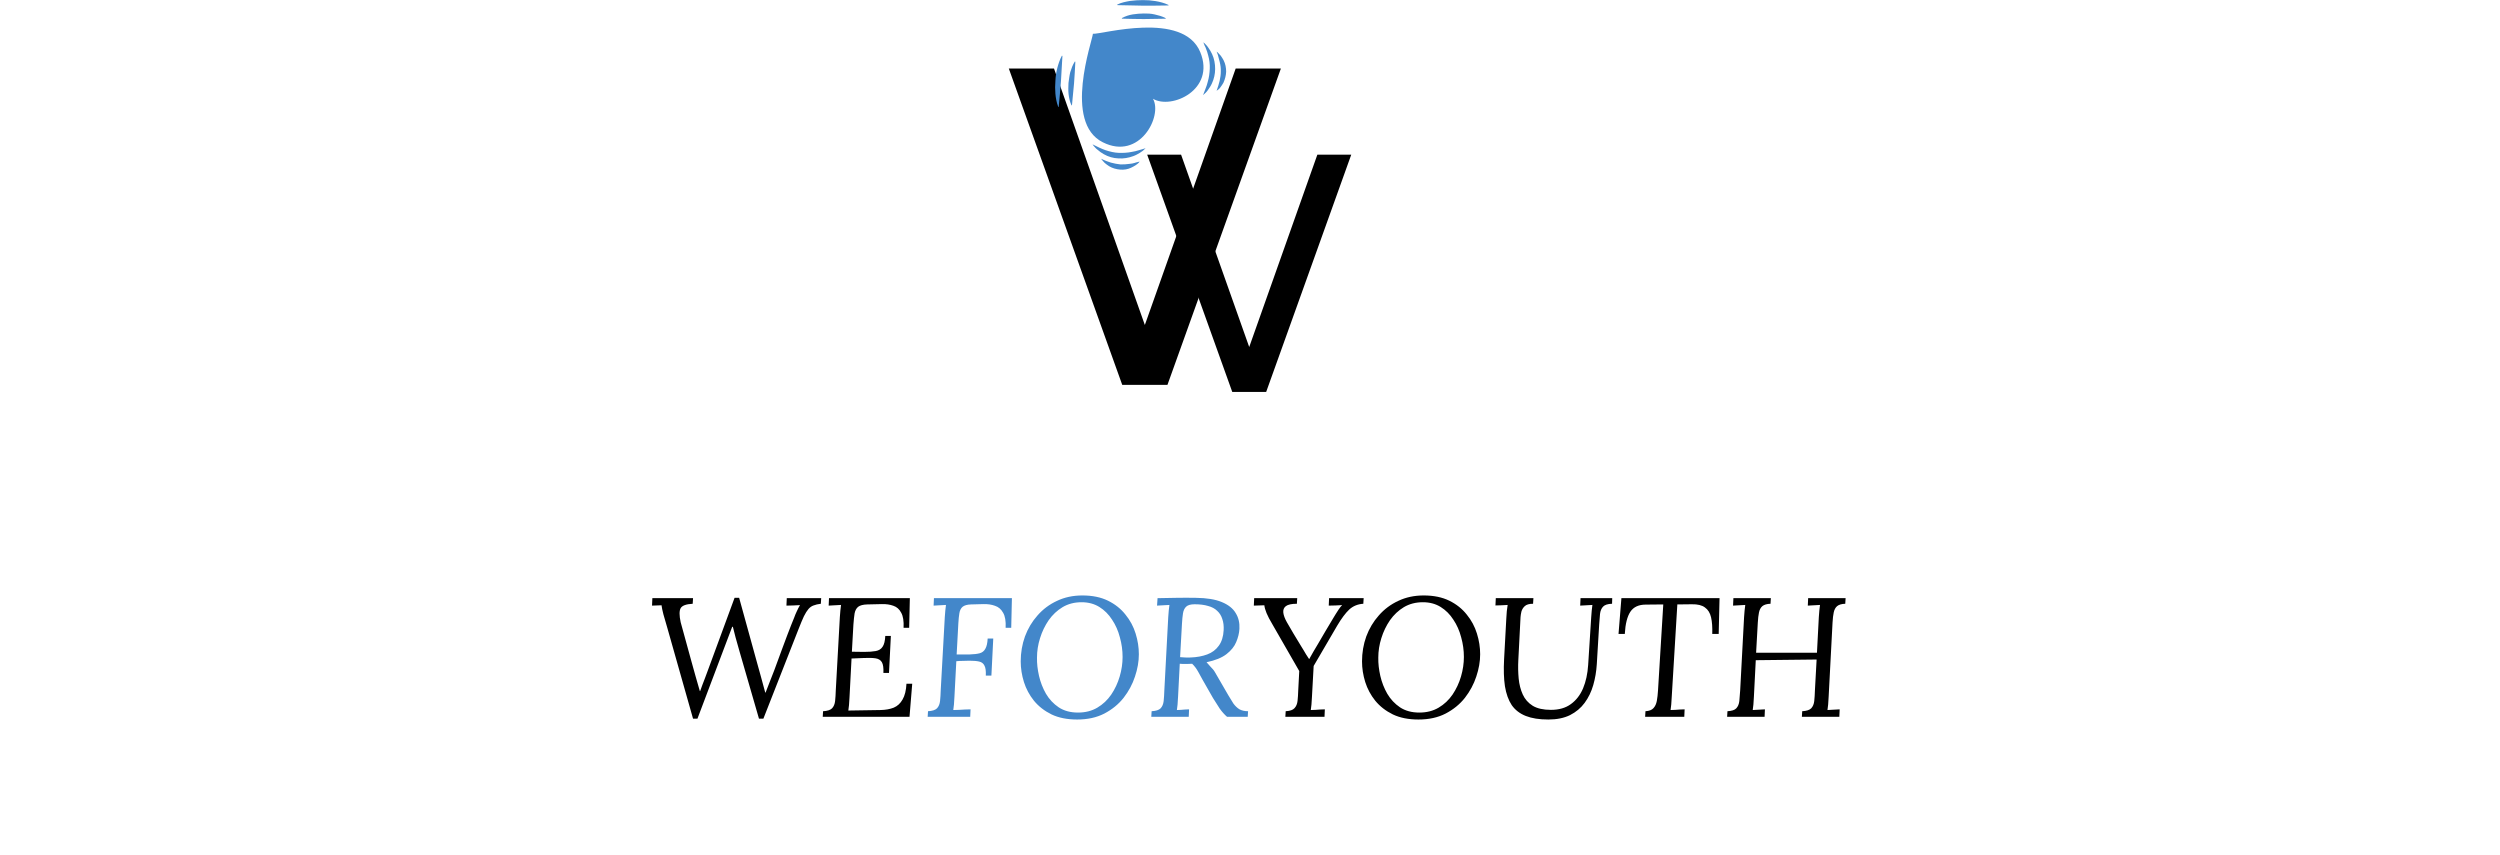 <svg width="708" height="242" viewBox="0 0 708 242" fill="none" xmlns="http://www.w3.org/2000/svg">
<path d="M196.27 203.528L189.022 177.944C188.542 176.248 188.158 174.92 187.87 173.96C187.614 172.968 187.438 172.12 187.342 171.416C186.894 171.448 186.446 171.464 185.998 171.464C185.55 171.464 185.102 171.48 184.654 171.512L184.75 169.4H196.27L196.174 170.984C194.318 171.08 193.182 171.496 192.766 172.232C192.35 172.968 192.35 174.296 192.766 176.216L195.838 187.4C196.222 188.84 196.606 190.216 196.99 191.528C197.374 192.808 197.774 194.2 198.19 195.704H198.286C198.478 195.16 198.686 194.584 198.91 193.976C199.166 193.336 199.406 192.712 199.63 192.104C199.854 191.496 200.062 190.936 200.254 190.424C200.446 189.88 200.606 189.448 200.734 189.128L208.03 169.304H209.326L214.318 187.4C214.734 188.84 215.134 190.28 215.518 191.72C215.934 193.16 216.334 194.632 216.718 196.136H216.814C217.166 195.208 217.55 194.216 217.966 193.16C218.414 192.072 218.846 190.968 219.262 189.848C220.126 187.448 220.862 185.448 221.47 183.848C222.078 182.248 222.574 180.92 222.958 179.864C223.374 178.808 223.726 177.896 224.014 177.128C224.334 176.36 224.638 175.608 224.926 174.872C225.118 174.328 225.358 173.752 225.646 173.144C225.934 172.504 226.238 171.912 226.558 171.368C225.918 171.4 225.278 171.432 224.638 171.464C223.998 171.464 223.358 171.48 222.718 171.512L222.814 169.4H232.558L232.462 170.984C231.662 171.08 230.974 171.24 230.398 171.464C229.854 171.656 229.374 171.992 228.958 172.472C228.542 172.952 228.11 173.64 227.662 174.536C227.246 175.432 226.75 176.616 226.174 178.088L216.19 203.528H214.942L209.47 184.616C208.99 182.952 208.606 181.592 208.318 180.536C208.062 179.48 207.806 178.472 207.55 177.512H207.358C206.942 178.568 206.542 179.624 206.158 180.68C205.774 181.736 205.374 182.792 204.958 183.848L197.518 203.528H196.27ZM257.669 169.4L257.477 177.8H255.893C255.989 175.912 255.765 174.488 255.221 173.528C254.709 172.536 253.973 171.88 253.013 171.56C252.053 171.208 250.965 171.048 249.749 171.08L245.621 171.176C244.437 171.208 243.573 171.432 243.029 171.848C242.517 172.264 242.181 172.888 242.021 173.72C241.893 174.52 241.781 175.576 241.685 176.888L241.253 184.568L244.709 184.616C246.053 184.616 247.157 184.536 248.021 184.376C248.885 184.216 249.525 183.816 249.941 183.176C250.389 182.536 250.645 181.512 250.709 180.104H252.293L251.765 190.568H250.181C250.245 189.16 250.101 188.152 249.749 187.544C249.397 186.936 248.805 186.568 247.973 186.44C247.141 186.312 246.037 186.28 244.661 186.344L241.157 186.488L240.581 197.48C240.549 198.344 240.501 199.08 240.437 199.688C240.373 200.296 240.309 200.808 240.245 201.224L249.413 201.08C250.821 201.048 252.053 200.824 253.109 200.408C254.165 199.96 254.997 199.192 255.605 198.104C256.245 197.016 256.613 195.528 256.709 193.64H258.341L257.573 203H232.997L233.093 201.416C234.309 201.352 235.157 201.08 235.637 200.6C236.117 200.088 236.405 199.4 236.501 198.536C236.597 197.64 236.661 196.632 236.693 195.512L237.845 174.776C237.877 174.136 237.925 173.528 237.989 172.952C238.053 172.344 238.117 171.8 238.181 171.32C237.605 171.352 237.013 171.384 236.405 171.416C235.829 171.448 235.253 171.48 234.677 171.512L234.773 169.4H257.669ZM364.012 203L364.108 201.416C365.324 201.352 366.156 201.064 366.604 200.552C367.084 200.04 367.372 199.352 367.468 198.488C367.564 197.592 367.628 196.6 367.66 195.512L367.948 190.04L360.364 176.84C359.596 175.56 359.036 174.488 358.684 173.624C358.332 172.76 358.124 172.024 358.06 171.416C357.548 171.448 357.052 171.464 356.572 171.464C356.092 171.464 355.596 171.48 355.084 171.512L355.18 169.4H367.372L367.276 170.984C365.804 170.984 364.764 171.208 364.156 171.656C363.58 172.104 363.34 172.728 363.436 173.528C363.532 174.296 363.868 175.192 364.444 176.216C364.988 177.112 365.612 178.184 366.316 179.432C367.052 180.648 367.74 181.784 368.38 182.84C368.636 183.256 368.892 183.672 369.148 184.088C369.404 184.504 369.66 184.936 369.916 185.384C370.204 185.8 370.476 186.216 370.732 186.632H370.78C371.228 185.864 371.644 185.128 372.028 184.424C372.444 183.72 372.844 183.048 373.228 182.408C373.964 181.128 374.684 179.896 375.388 178.712C376.124 177.528 376.86 176.296 377.596 175.016C377.788 174.696 378.012 174.328 378.268 173.912C378.524 173.464 378.812 173.016 379.132 172.568C379.452 172.088 379.772 171.688 380.092 171.368C379.484 171.4 378.86 171.432 378.22 171.464C377.58 171.464 376.94 171.48 376.3 171.512L376.396 169.4H386.188L386.092 170.984C384.524 171.08 383.196 171.624 382.108 172.616C381.052 173.608 379.916 175.128 378.7 177.176L372.028 188.6L371.548 197.288C371.516 198.152 371.468 198.904 371.404 199.544C371.34 200.152 371.276 200.664 371.212 201.08C371.66 201.048 372.108 201.032 372.556 201.032C373.004 201 373.436 200.968 373.852 200.936C374.3 200.904 374.748 200.888 375.196 200.888L375.1 203H364.012ZM403.197 168.632C406.013 168.632 408.429 169.128 410.445 170.12C412.461 171.112 414.109 172.424 415.389 174.056C416.701 175.656 417.661 177.448 418.269 179.432C418.877 181.384 419.181 183.336 419.181 185.288C419.181 187.336 418.813 189.448 418.077 191.624C417.373 193.768 416.301 195.768 414.861 197.624C413.421 199.448 411.597 200.936 409.389 202.088C407.213 203.208 404.653 203.768 401.709 203.768C398.893 203.768 396.477 203.288 394.461 202.328C392.445 201.336 390.781 200.04 389.469 198.44C388.189 196.84 387.245 195.08 386.637 193.16C386.029 191.208 385.725 189.256 385.725 187.304C385.725 184.84 386.125 182.488 386.925 180.248C387.757 178.008 388.941 176.024 390.477 174.296C392.013 172.536 393.853 171.16 395.997 170.168C398.141 169.144 400.541 168.632 403.197 168.632ZM402.957 170.552C400.941 170.552 399.149 171.016 397.581 171.944C396.045 172.872 394.733 174.104 393.645 175.64C392.589 177.176 391.773 178.872 391.197 180.728C390.621 182.552 390.333 184.392 390.333 186.248C390.301 187.88 390.493 189.608 390.909 191.432C391.325 193.224 391.981 194.904 392.877 196.472C393.805 198.04 395.005 199.32 396.477 200.312C397.981 201.304 399.805 201.8 401.949 201.8C404.029 201.8 405.853 201.336 407.421 200.408C408.989 199.48 410.301 198.248 411.357 196.712C412.413 195.144 413.213 193.432 413.757 191.576C414.301 189.72 414.573 187.88 414.573 186.056C414.573 184.168 414.317 182.312 413.805 180.488C413.325 178.632 412.589 176.968 411.597 175.496C410.637 173.992 409.437 172.792 407.997 171.896C406.557 171 404.877 170.552 402.957 170.552ZM456.583 169.4L456.535 170.984C455.319 171.016 454.471 171.288 453.991 171.8C453.511 172.312 453.223 173 453.127 173.864C453.031 174.728 452.951 175.736 452.887 176.888L452.215 188.072C452.087 190.152 451.751 192.136 451.207 194.024C450.663 195.912 449.847 197.592 448.759 199.064C447.703 200.504 446.327 201.656 444.631 202.52C442.935 203.352 440.887 203.768 438.487 203.768C435.927 203.768 433.799 203.432 432.103 202.76C430.407 202.088 429.079 201.064 428.119 199.688C427.191 198.28 426.551 196.504 426.199 194.36C425.879 192.216 425.799 189.656 425.959 186.68L426.583 175.208C426.647 174.376 426.695 173.672 426.727 173.096C426.791 172.52 426.871 171.928 426.967 171.32C426.391 171.352 425.815 171.384 425.239 171.416C424.663 171.416 424.087 171.432 423.511 171.464L423.607 169.4H434.263L434.167 170.984C433.079 170.984 432.295 171.208 431.815 171.656C431.335 172.104 431.015 172.632 430.855 173.24C430.727 173.816 430.647 174.328 430.615 174.776L429.991 186.92C429.895 188.712 429.927 190.456 430.087 192.152C430.247 193.816 430.631 195.32 431.239 196.664C431.847 198.008 432.791 199.08 434.071 199.88C435.351 200.648 437.063 201.032 439.207 201.032C441.511 201.032 443.399 200.488 444.871 199.4C446.375 198.312 447.527 196.824 448.327 194.936C449.127 193.016 449.607 190.808 449.767 188.312L450.631 174.776C450.695 174.136 450.743 173.528 450.775 172.952C450.839 172.344 450.903 171.8 450.967 171.32C450.391 171.352 449.815 171.384 449.239 171.416C448.663 171.448 448.087 171.48 447.511 171.512L447.607 169.4H456.583ZM486.974 169.4L486.734 179.528H484.91C484.974 177.64 484.862 176.072 484.574 174.824C484.286 173.576 483.71 172.648 482.846 172.04C482.014 171.4 480.766 171.096 479.102 171.128L475.022 171.176L473.438 197.288C473.406 198.152 473.358 198.904 473.294 199.544C473.23 200.152 473.166 200.664 473.102 201.08C473.55 201.048 473.998 201.032 474.446 201.032C474.894 201 475.326 200.968 475.742 200.936C476.19 200.904 476.638 200.888 477.086 200.888L476.99 203H465.902L465.998 201.416C467.054 201.352 467.806 201.064 468.254 200.552C468.734 200.04 469.054 199.352 469.214 198.488C469.374 197.592 469.486 196.6 469.55 195.512L471.038 171.176L466.094 171.224C464.078 171.224 462.622 171.896 461.726 173.24C460.83 174.584 460.302 176.68 460.142 179.528H458.366L459.182 169.4H486.974ZM522.674 169.4L522.578 170.984C521.554 171.016 520.786 171.24 520.274 171.656C519.794 172.072 519.474 172.664 519.314 173.432C519.154 174.168 519.042 175.112 518.978 176.264L517.874 197.288C517.842 198.152 517.794 198.904 517.73 199.544C517.666 200.152 517.602 200.664 517.538 201.08C518.114 201.048 518.69 201.016 519.266 200.984C519.842 200.952 520.418 200.92 520.994 200.888L520.898 203H510.29L510.386 201.416C511.602 201.352 512.45 201.08 512.93 200.6C513.41 200.088 513.698 199.4 513.794 198.536C513.89 197.64 513.954 196.632 513.986 195.512L514.466 186.776L497.234 186.968L496.706 197.288C496.674 198.152 496.626 198.904 496.562 199.544C496.498 200.152 496.434 200.664 496.37 201.08C496.946 201.048 497.522 201.016 498.098 200.984C498.674 200.952 499.25 200.92 499.826 200.888L499.73 203H489.122L489.218 201.416C490.434 201.352 491.266 201.08 491.714 200.6C492.194 200.088 492.482 199.4 492.578 198.536C492.674 197.64 492.754 196.632 492.818 195.512L493.922 174.776C493.986 174.136 494.034 173.528 494.066 172.952C494.13 172.344 494.194 171.8 494.258 171.32C493.682 171.352 493.106 171.384 492.53 171.416C491.954 171.448 491.378 171.48 490.802 171.512L490.898 169.4H501.506L501.41 170.984C500.386 171.016 499.618 171.24 499.106 171.656C498.626 172.072 498.306 172.664 498.146 173.432C497.986 174.2 497.874 175.16 497.81 176.312L497.33 184.856H514.562L515.09 174.776C515.122 174.136 515.17 173.528 515.234 172.952C515.298 172.344 515.362 171.8 515.426 171.32C514.85 171.352 514.274 171.384 513.698 171.416C513.122 171.448 512.546 171.48 511.97 171.512L512.066 169.4H522.674Z" fill="black"/>
<path d="M286.572 169.4L286.38 177.8H284.796C284.892 175.912 284.652 174.488 284.076 173.528C283.532 172.536 282.764 171.88 281.772 171.56C280.812 171.208 279.724 171.048 278.508 171.08L275.004 171.176C273.916 171.208 273.116 171.432 272.604 171.848C272.124 172.264 271.82 172.872 271.692 173.672C271.564 174.44 271.468 175.384 271.404 176.504L270.924 185.336H274.668C275.82 185.304 276.748 185.192 277.452 185C278.156 184.808 278.684 184.392 279.036 183.752C279.42 183.112 279.644 182.136 279.708 180.824H281.292L280.764 191.336H279.18C279.244 190.024 279.116 189.08 278.796 188.504C278.508 187.896 278.012 187.512 277.308 187.352C276.636 187.192 275.724 187.112 274.572 187.112C273.964 187.112 273.34 187.128 272.7 187.16C272.092 187.16 271.468 187.192 270.828 187.256L270.3 197.288C270.268 198.152 270.22 198.904 270.156 199.544C270.092 200.152 270.028 200.664 269.964 201.08C270.508 201.048 271.052 201.032 271.596 201.032C272.14 201 272.684 200.968 273.228 200.936C273.772 200.904 274.316 200.888 274.86 200.888L274.764 203H262.716L262.812 201.416C264.028 201.352 264.876 201.08 265.356 200.6C265.836 200.088 266.124 199.4 266.22 198.536C266.316 197.64 266.38 196.632 266.412 195.512L267.564 174.776C267.596 174.136 267.644 173.528 267.708 172.952C267.772 172.344 267.836 171.8 267.9 171.32C267.324 171.352 266.732 171.384 266.124 171.416C265.548 171.448 264.972 171.48 264.396 171.512L264.492 169.4H286.572ZM306.54 168.632C309.356 168.632 311.772 169.128 313.788 170.12C315.804 171.112 317.452 172.424 318.732 174.056C320.044 175.656 321.004 177.448 321.612 179.432C322.22 181.384 322.524 183.336 322.524 185.288C322.524 187.336 322.156 189.448 321.42 191.624C320.716 193.768 319.644 195.768 318.204 197.624C316.764 199.448 314.94 200.936 312.732 202.088C310.556 203.208 307.996 203.768 305.052 203.768C302.236 203.768 299.82 203.288 297.804 202.328C295.788 201.336 294.124 200.04 292.812 198.44C291.532 196.84 290.588 195.08 289.98 193.16C289.372 191.208 289.068 189.256 289.068 187.304C289.068 184.84 289.468 182.488 290.268 180.248C291.1 178.008 292.284 176.024 293.82 174.296C295.356 172.536 297.196 171.16 299.34 170.168C301.484 169.144 303.884 168.632 306.54 168.632ZM306.3 170.552C304.284 170.552 302.492 171.016 300.924 171.944C299.388 172.872 298.076 174.104 296.988 175.64C295.932 177.176 295.116 178.872 294.54 180.728C293.964 182.552 293.676 184.392 293.676 186.248C293.644 187.88 293.836 189.608 294.252 191.432C294.668 193.224 295.324 194.904 296.22 196.472C297.148 198.04 298.348 199.32 299.82 200.312C301.324 201.304 303.148 201.8 305.292 201.8C307.372 201.8 309.196 201.336 310.764 200.408C312.332 199.48 313.644 198.248 314.7 196.712C315.756 195.144 316.556 193.432 317.1 191.576C317.644 189.72 317.916 187.88 317.916 186.056C317.916 184.168 317.66 182.312 317.148 180.488C316.668 178.632 315.932 176.968 314.94 175.496C313.98 173.992 312.78 172.792 311.34 171.896C309.9 171 308.22 170.552 306.3 170.552ZM338.62 169.304C341.724 169.336 344.188 169.736 346.012 170.504C347.868 171.272 349.18 172.312 349.948 173.624C350.748 174.904 351.1 176.392 351.004 178.088C350.94 179.304 350.636 180.552 350.092 181.832C349.58 183.08 348.668 184.216 347.356 185.24C346.044 186.264 344.156 187.032 341.692 187.544C342.204 188.12 342.588 188.552 342.844 188.84C343.1 189.096 343.308 189.32 343.468 189.512C343.628 189.672 343.804 189.912 343.996 190.232C344.188 190.552 344.476 191.048 344.86 191.72L347.836 196.856C348.348 197.72 348.828 198.504 349.276 199.208C349.756 199.88 350.316 200.424 350.956 200.84C351.628 201.224 352.46 201.416 353.452 201.416L353.356 203H347.5C346.796 202.392 346.108 201.624 345.436 200.696C344.796 199.736 344.156 198.728 343.516 197.672L340.588 192.536C340.204 191.832 339.772 191.048 339.292 190.184C338.812 189.32 338.252 188.584 337.612 187.976C337.324 188.008 336.908 188.024 336.364 188.024C335.852 188.024 335.372 188.024 334.924 188.024C334.476 187.992 334.204 187.976 334.108 187.976L333.628 197.288C333.596 198.152 333.548 198.904 333.484 199.544C333.42 200.152 333.356 200.664 333.292 201.08C333.676 201.048 334.06 201.032 334.444 201.032C334.828 201 335.212 200.968 335.596 200.936C335.98 200.904 336.364 200.888 336.748 200.888L336.652 203H326.044L326.14 201.416C327.356 201.352 328.204 201.08 328.684 200.6C329.164 200.088 329.452 199.4 329.548 198.536C329.644 197.64 329.708 196.632 329.74 195.512L330.844 174.776C330.876 174.136 330.924 173.528 330.988 172.952C331.052 172.344 331.116 171.8 331.18 171.32C330.604 171.352 330.012 171.384 329.404 171.416C328.828 171.448 328.252 171.48 327.676 171.512L327.82 169.4C329.612 169.368 331.388 169.336 333.148 169.304C334.94 169.272 336.764 169.272 338.62 169.304ZM338.332 171.128C337.212 171.128 336.412 171.352 335.932 171.8C335.452 172.248 335.148 172.888 335.02 173.72C334.892 174.52 334.796 175.496 334.732 176.648L334.204 186.104C334.716 186.136 335.196 186.168 335.644 186.2C336.124 186.232 336.636 186.232 337.18 186.2C338.94 186.136 340.508 185.848 341.884 185.336C343.26 184.824 344.348 184.008 345.148 182.888C345.98 181.768 346.444 180.296 346.54 178.472C346.604 177.256 346.476 176.2 346.156 175.304C345.868 174.376 345.388 173.608 344.716 173C344.076 172.36 343.212 171.896 342.124 171.608C341.068 171.288 339.804 171.128 338.332 171.128Z" fill="#4387CA"/>
<path d="M317.82 109L285.692 19.4H298.492L326.012 97.096H322.428L349.948 19.4H362.748L330.62 109H317.82Z" fill="black"/>
<path d="M348.978 111L324.882 43.8H334.482L355.122 102.072H352.434L373.074 43.8H382.674L358.578 111H348.978Z" fill="black"/>
<path d="M312.318 40.293C322.756 45.545 329.303 32.851 326.522 27.973C331.745 31.098 344.291 25.443 339.923 14.783C335.081 2.951 311.867 9.807 309.513 9.567C309.316 11.662 301.054 34.698 312.318 40.293Z" fill="#4387CA"/>
<path d="M312.59 43.665C313.872 44.393 315.273 44.81 316.742 44.861C318.157 44.964 319.64 44.7 320.922 44.22C321.616 43.981 322.209 43.635 322.802 43.288C323.126 43.089 323.345 42.886 323.669 42.688L324.436 41.979L322.52 42.542C321.881 42.73 321.242 42.918 320.608 43.001C319.335 43.271 318.071 43.332 316.811 43.288C315.552 43.244 314.356 42.939 313.061 42.526C312.44 42.294 311.82 42.062 311.254 41.78C310.944 41.664 310.638 41.443 310.328 41.327L309.402 40.874C309.598 41.196 309.849 41.468 310.05 41.685C310.3 41.956 310.551 42.228 310.807 42.394C311.363 42.887 311.975 43.328 312.59 43.665ZM312.85 46.144C313.256 46.473 313.662 46.802 314.122 47.081C315.044 47.639 316.134 47.94 317.234 48.031C318.334 48.122 319.392 47.949 320.305 47.508C320.789 47.262 321.218 47.067 321.651 46.767C321.816 46.615 322.085 46.467 322.249 46.315C322.413 46.163 322.633 45.961 322.747 45.755C322.482 45.798 322.268 45.896 322.003 45.939C321.843 45.986 321.579 46.029 321.364 46.127C320.885 46.267 320.461 46.358 319.986 46.394C319.087 46.52 318.138 46.592 317.298 46.562C316.409 46.478 315.523 46.29 314.588 46.047C314.173 45.927 313.708 45.753 313.242 45.579C313.037 45.467 312.777 45.405 312.572 45.293C312.366 45.181 312.106 45.119 311.851 44.953C311.997 45.221 312.147 45.383 312.348 45.6L312.85 46.144ZM341.543 13.789C341.78 14.375 342.013 15.066 342.145 15.649C342.509 16.923 342.664 18.189 342.609 19.448C342.554 20.707 342.394 21.962 342.024 23.21C341.891 23.836 341.654 24.458 341.416 25.08L340.704 26.946L341.47 26.238C341.744 25.984 341.913 25.728 342.137 25.42C342.529 24.856 342.922 24.292 343.214 23.619C343.794 22.379 344.119 20.972 344.128 19.554C344.138 18.136 343.887 16.656 343.263 15.32C342.976 14.68 342.583 14.036 342.187 13.496C341.99 13.175 341.74 12.903 341.539 12.686C341.288 12.414 341.037 12.143 340.782 11.976L341.16 12.935C341.306 13.203 341.452 13.471 341.543 13.789ZM345.73 20.188C345.743 21.081 345.597 22.022 345.4 22.908C345.277 23.324 345.149 23.845 345.026 24.261C344.962 24.521 344.847 24.727 344.783 24.988C344.72 25.248 344.605 25.454 344.541 25.715C344.706 25.563 344.975 25.415 345.139 25.263C345.304 25.111 345.523 24.909 345.637 24.702C345.97 24.294 346.198 23.881 346.481 23.419C346.947 22.384 347.203 21.343 347.249 20.293C347.245 19.19 347.031 18.079 346.547 17.117C346.306 16.635 346.009 16.205 345.713 15.774L345.161 15.177C344.96 14.96 344.81 14.797 344.554 14.63C344.65 14.844 344.691 15.108 344.837 15.376C344.928 15.694 345.024 15.908 345.065 16.172C345.202 16.649 345.338 17.127 345.425 17.55C345.648 18.451 345.766 19.348 345.73 20.188ZM330.143 5.299L330.098 5.14C329.071 4.579 328.031 4.332 326.991 4.086C325.95 3.839 324.901 3.802 323.902 3.82C322.902 3.837 321.848 3.905 320.79 4.078C319.731 4.251 318.718 4.584 317.696 5.126L317.741 5.285C319.84 5.358 321.889 5.378 323.938 5.397C325.991 5.311 328.09 5.385 330.143 5.299ZM330.938 1.545L330.893 1.385C329.657 0.817 328.461 0.512 327.261 0.312C326.061 0.113 324.857 0.018 323.647 0.028C322.438 0.038 321.279 0.103 320.011 0.268C318.792 0.488 317.574 0.708 316.392 1.297L316.438 1.457C318.851 1.541 321.27 1.521 323.683 1.606C326.102 1.585 328.57 1.619 330.938 1.545ZM302.595 23.509C302.549 24.558 302.503 25.607 302.617 26.61C302.731 27.612 302.945 28.722 303.424 29.79L303.579 29.848C303.826 27.808 303.918 25.709 304.165 23.669C304.307 21.625 304.449 19.581 304.541 17.483L304.386 17.425C303.765 18.402 303.404 19.44 303.098 20.427C302.842 21.469 302.746 22.464 302.595 23.509ZM300.46 23.067C300.566 20.654 300.777 18.244 300.882 15.832L300.727 15.774C300.097 16.96 299.732 18.103 299.416 19.3C299.101 20.497 298.946 21.648 298.89 22.907C298.785 24.111 298.785 25.319 298.889 26.531C298.994 27.743 299.203 28.959 299.673 30.236L299.828 30.294C300.089 27.939 300.249 25.476 300.46 23.067Z" fill="#4387CA"/>
</svg>
